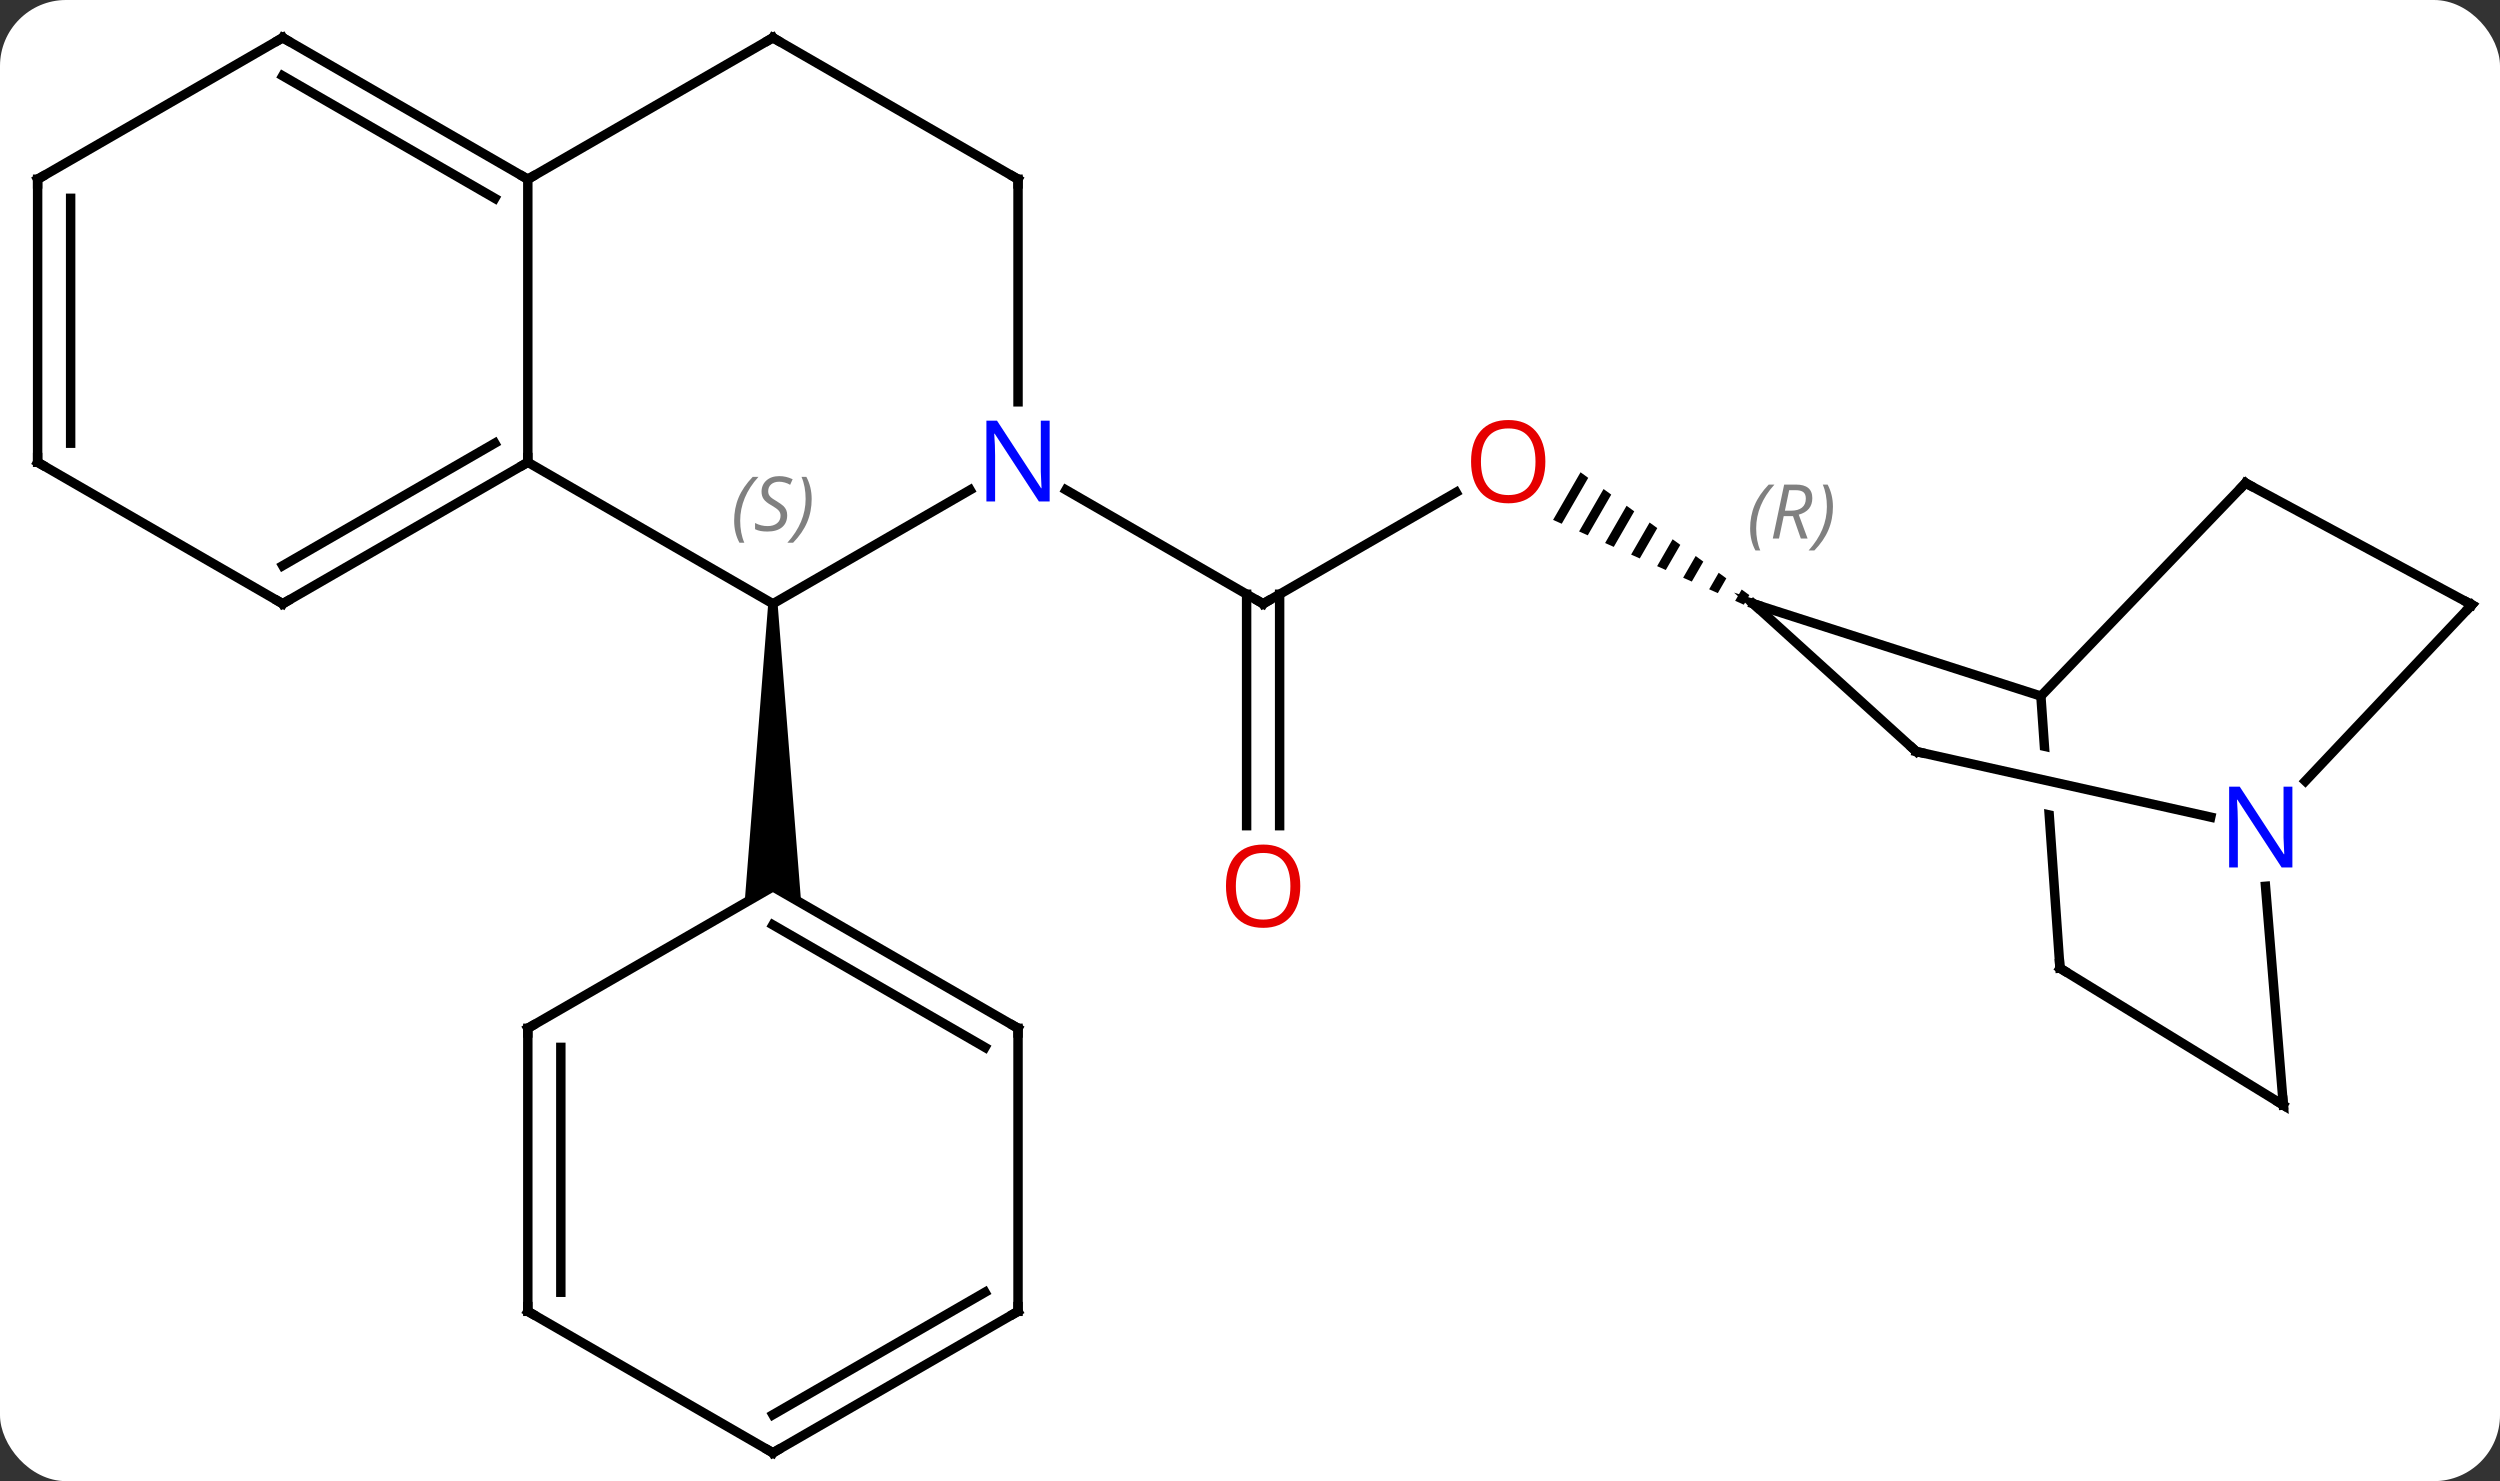 <svg width="265" viewBox="0 0 265 157" style="fill-opacity:1; color-rendering:auto; color-interpolation:auto; text-rendering:auto; stroke:black; stroke-linecap:square; stroke-miterlimit:10; shape-rendering:auto; stroke-opacity:1; fill:black; stroke-dasharray:none; font-weight:normal; stroke-width:1; font-family:'Open Sans'; font-style:normal; stroke-linejoin:miter; font-size:12; stroke-dashoffset:0; image-rendering:auto;" height="157" class="cas-substance-image" xmlns:xlink="http://www.w3.org/1999/xlink" xmlns="http://www.w3.org/2000/svg"><rect x="0" y="0" width="265" height="157" fill="#333333" stroke="none"/><svg class="cas-substance-single-component"><rect y="0" x="0" width="265" stroke="none" ry="7" rx="7" height="157" fill="white" class="cas-substance-group"/><svg y="0" x="0" width="265" viewBox="0 0 265 157" style="fill:black;" height="157" class="cas-substance-single-component-image"><svg><g><clipPath id="clipPath_0c9a0620d6fd4a0c8d8294f273f967fc1" clipPathUnits="userSpaceOnUse"><path d="M103.023 -10.354 L63.121 -7.556 L65.667 28.765 L105.569 25.967 L104.548 11.403 L104.548 11.403 L65.819 2.779 L67.123 -3.077 L104.11 5.159 L103.023 -10.354 Z"/></clipPath><g transform="translate(133,79)" style="text-rendering:geometricPrecision; color-rendering:optimizeQuality; color-interpolation:linearRGB; stroke-linecap:butt; image-rendering:optimizeQuality;"><line y2="-26.811" y1="-15" x2="21.348" x1="0.891" style="fill:none;"/><line y2="8.523" y1="-16.01" x2="-0.859" x1="-0.859" style="fill:none;"/><line y2="8.523" y1="-16.01" x2="2.641" x1="2.641" style="fill:none;"/><line y2="-27.065" y1="-15" x2="-20.005" x1="0.891" style="fill:none;"/><path style="stroke:none;" d="M34.537 -28.939 L31.626 -23.89 L31.626 -23.89 L32.545 -23.482 L32.545 -23.482 L35.351 -28.347 L35.351 -28.347 L34.537 -28.939 ZM36.977 -27.163 L34.383 -22.665 L35.302 -22.256 L37.791 -26.572 L36.977 -27.163 ZM39.418 -25.388 L37.141 -21.439 L37.141 -21.439 L38.06 -21.03 L38.06 -21.03 L40.231 -24.796 L40.231 -24.796 L39.418 -25.388 ZM41.858 -23.613 L39.898 -20.213 L40.817 -19.805 L40.817 -19.805 L42.672 -23.021 L42.672 -23.021 L41.858 -23.613 ZM44.298 -21.837 L42.655 -18.988 L43.575 -18.579 L45.112 -21.245 L45.112 -21.245 L44.298 -21.837 ZM46.739 -20.062 L45.413 -17.762 L45.413 -17.762 L46.332 -17.354 L46.332 -17.354 L47.552 -19.47 L46.739 -20.062 ZM49.179 -18.286 L48.17 -16.537 L49.089 -16.128 L49.992 -17.695 L49.992 -17.695 L49.179 -18.286 ZM51.619 -16.511 L50.927 -15.311 L51.846 -14.902 L51.846 -14.902 L52.433 -15.919 L51.619 -16.511 Z"/><line y2="-30" y1="-15" x2="-77.052" x1="-51.072" style="fill:none;"/><line y2="-27.065" y1="-15" x2="-30.173" x1="-51.072" style="fill:none;"/><path style="stroke:none;" d="M-51.572 -15 L-50.572 -15 L-48.072 16.732 L-51.072 15 L-54.072 16.732 Z"/><line y2="-60" y1="-30" x2="-77.052" x1="-77.052" style="fill:none;"/><line y2="-15" y1="-30" x2="-103.032" x1="-77.052" style="fill:none;"/><line y2="-19.041" y1="-32.021" x2="-103.032" x1="-80.552" style="fill:none;"/><line y2="-60" y1="-36.406" x2="-25.089" x1="-25.089" style="fill:none;"/><line y2="-75" y1="-60" x2="-51.072" x1="-77.052" style="fill:none;"/><line y2="-75" y1="-60" x2="-103.032" x1="-77.052" style="fill:none;"/><line y2="-70.959" y1="-57.979" x2="-103.032" x1="-80.552" style="fill:none;"/><line y2="-30" y1="-15" x2="-129.012" x1="-103.032" style="fill:none;"/><line y2="-75" y1="-60" x2="-51.072" x1="-25.089" style="fill:none;"/><line y2="-60" y1="-75" x2="-129.012" x1="-103.032" style="fill:none;"/><line y2="-60" y1="-30" x2="-129.012" x1="-129.012" style="fill:none;"/><line y2="-57.979" y1="-32.021" x2="-125.512" x1="-125.512" style="fill:none;"/><line y2="30" y1="15" x2="-25.089" x1="-51.072" style="fill:none;"/><line y2="32.021" y1="19.041" x2="-28.589" x1="-51.072" style="fill:none;"/><line y2="30" y1="15" x2="-77.052" x1="-51.072" style="fill:none;"/><line y2="60" y1="30" x2="-25.089" x1="-25.089" style="fill:none;"/><line y2="60" y1="30" x2="-77.052" x1="-77.052" style="fill:none;"/><line y2="57.979" y1="32.021" x2="-73.552" x1="-73.552" style="fill:none;"/><line y2="75" y1="60" x2="-51.072" x1="-25.089" style="fill:none;"/><line y2="70.959" y1="57.979" x2="-51.072" x1="-28.589" style="fill:none;"/><line y2="75" y1="60" x2="-51.072" x1="-77.052" style="fill:none;"/><line y2="-5.214" y1="-15" x2="83.334" x1="52.851" style="fill:none;"/><line y2="0.666" y1="-15" x2="70.131" x1="52.851" style="fill:none;"/><line y2="23.625" y1="-5.214" x2="85.356" x1="83.334" style="fill:none; clip-path:url(#clipPath_0c9a0620d6fd4a0c8d8294f273f967fc1);"/><line y2="-27.798" y1="-5.214" x2="105.03" x1="83.334" style="fill:none;"/><line y2="7.615" y1="0.666" x2="101.337" x1="70.131" style="fill:none;"/><line y2="38.142" y1="23.625" x2="109.032" x1="85.356" style="fill:none;"/><line y2="-14.892" y1="-27.798" x2="129.012" x1="105.03" style="fill:none;"/><line y2="38.142" y1="14.946" x2="109.032" x1="107.142" style="fill:none;"/><line y2="-14.892" y1="3.793" x2="129.012" x1="111.366" style="fill:none;"/><path style="fill:none; stroke-miterlimit:5;" d="M1.324 -15.25 L0.891 -15 L0.458 -15.25"/></g><g transform="translate(133,79)" style="stroke-linecap:butt; fill:rgb(230,0,0); text-rendering:geometricPrecision; color-rendering:optimizeQuality; image-rendering:optimizeQuality; font-family:'Open Sans'; stroke:rgb(230,0,0); color-interpolation:linearRGB; stroke-miterlimit:5;"><path style="stroke:none;" d="M30.808 -30.07 Q30.808 -28.008 29.769 -26.828 Q28.73 -25.648 26.887 -25.648 Q24.996 -25.648 23.965 -26.812 Q22.933 -27.977 22.933 -30.086 Q22.933 -32.18 23.965 -33.328 Q24.996 -34.477 26.887 -34.477 Q28.746 -34.477 29.777 -33.305 Q30.808 -32.133 30.808 -30.07 ZM23.98 -30.07 Q23.98 -28.336 24.723 -27.43 Q25.465 -26.523 26.887 -26.523 Q28.308 -26.523 29.035 -27.422 Q29.762 -28.32 29.762 -30.07 Q29.762 -31.805 29.035 -32.695 Q28.308 -33.586 26.887 -33.586 Q25.465 -33.586 24.723 -32.688 Q23.98 -31.789 23.98 -30.07 Z"/><path style="stroke:none;" d="M4.829 14.93 Q4.829 16.992 3.789 18.172 Q2.75 19.352 0.907 19.352 Q-0.984 19.352 -2.015 18.188 Q-3.046 17.023 -3.046 14.914 Q-3.046 12.82 -2.015 11.672 Q-0.984 10.523 0.907 10.523 Q2.766 10.523 3.797 11.695 Q4.829 12.867 4.829 14.93 ZM-2 14.93 Q-2 16.664 -1.257 17.57 Q-0.515 18.477 0.907 18.477 Q2.329 18.477 3.055 17.578 Q3.782 16.68 3.782 14.93 Q3.782 13.195 3.055 12.305 Q2.329 11.414 0.907 11.414 Q-0.515 11.414 -1.257 12.312 Q-2 13.211 -2 14.93 Z"/></g><g transform="translate(133,79)" style="stroke-linecap:butt; font-size:8.4px; fill:gray; text-rendering:geometricPrecision; image-rendering:optimizeQuality; color-rendering:optimizeQuality; font-family:'Open Sans'; font-style:italic; stroke:gray; color-interpolation:linearRGB; stroke-miterlimit:5;"><path style="stroke:none;" d="M-55.18 -23.797 Q-55.18 -25.125 -54.712 -26.25 Q-54.243 -27.375 -53.212 -28.453 L-52.602 -28.453 Q-53.571 -27.391 -54.055 -26.219 Q-54.54 -25.047 -54.54 -23.812 Q-54.54 -22.484 -54.102 -21.469 L-54.618 -21.469 Q-55.18 -22.5 -55.18 -23.797 ZM-49.558 -24.391 Q-49.558 -23.562 -50.105 -23.109 Q-50.651 -22.656 -51.651 -22.656 Q-52.058 -22.656 -52.37 -22.711 Q-52.683 -22.766 -52.964 -22.906 L-52.964 -23.562 Q-52.339 -23.234 -51.636 -23.234 Q-51.011 -23.234 -50.636 -23.531 Q-50.261 -23.828 -50.261 -24.344 Q-50.261 -24.656 -50.464 -24.883 Q-50.667 -25.109 -51.23 -25.438 Q-51.823 -25.766 -52.05 -26.094 Q-52.276 -26.422 -52.276 -26.875 Q-52.276 -27.609 -51.761 -28.07 Q-51.245 -28.531 -50.401 -28.531 Q-50.026 -28.531 -49.691 -28.453 Q-49.355 -28.375 -48.98 -28.203 L-49.245 -27.609 Q-49.495 -27.766 -49.816 -27.852 Q-50.136 -27.938 -50.401 -27.938 Q-50.933 -27.938 -51.253 -27.664 Q-51.573 -27.391 -51.573 -26.922 Q-51.573 -26.719 -51.503 -26.57 Q-51.433 -26.422 -51.292 -26.289 Q-51.151 -26.156 -50.73 -25.906 Q-50.167 -25.562 -49.964 -25.367 Q-49.761 -25.172 -49.659 -24.938 Q-49.558 -24.703 -49.558 -24.391 ZM-46.963 -26.109 Q-46.963 -24.781 -47.44 -23.648 Q-47.916 -22.516 -48.932 -21.469 L-49.541 -21.469 Q-47.604 -23.625 -47.604 -26.109 Q-47.604 -27.438 -48.041 -28.453 L-47.526 -28.453 Q-46.963 -27.391 -46.963 -26.109 Z"/><path style="fill:none; stroke:black;" d="M-77.485 -29.75 L-77.052 -30 L-77.052 -30.5"/></g><g transform="translate(133,79)" style="stroke-linecap:butt; fill:rgb(0,5,255); text-rendering:geometricPrecision; color-rendering:optimizeQuality; image-rendering:optimizeQuality; font-family:'Open Sans'; stroke:rgb(0,5,255); color-interpolation:linearRGB; stroke-miterlimit:5;"><path style="stroke:none;" d="M-21.737 -25.844 L-22.878 -25.844 L-27.566 -33.031 L-27.612 -33.031 Q-27.519 -31.766 -27.519 -30.719 L-27.519 -25.844 L-28.441 -25.844 L-28.441 -34.406 L-27.316 -34.406 L-22.644 -27.25 L-22.597 -27.25 Q-22.597 -27.406 -22.644 -28.266 Q-22.691 -29.125 -22.675 -29.5 L-22.675 -34.406 L-21.737 -34.406 L-21.737 -25.844 Z"/><path style="fill:none; stroke:black;" d="M-77.485 -60.25 L-77.052 -60 L-76.619 -60.25"/><path style="fill:none; stroke:black;" d="M-102.599 -15.25 L-103.032 -15 L-103.465 -15.25"/><path style="fill:none; stroke:black;" d="M-25.089 -59.5 L-25.089 -60 L-25.522 -60.25"/><path style="fill:none; stroke:black;" d="M-51.505 -74.75 L-51.072 -75 L-50.639 -74.75"/><path style="fill:none; stroke:black;" d="M-102.599 -74.75 L-103.032 -75 L-103.465 -74.75"/><path style="fill:none; stroke:black;" d="M-128.579 -29.75 L-129.012 -30 L-129.012 -30.5"/><path style="fill:none; stroke:black;" d="M-128.579 -60.25 L-129.012 -60 L-129.012 -59.5"/><path style="fill:none; stroke:black;" d="M-25.522 29.75 L-25.089 30 L-25.089 30.5"/><path style="fill:none; stroke:black;" d="M-76.619 29.75 L-77.052 30 L-77.052 30.5"/><path style="fill:none; stroke:black;" d="M-25.089 59.5 L-25.089 60 L-25.522 60.25"/><path style="fill:none; stroke:black;" d="M-77.052 59.5 L-77.052 60 L-76.619 60.25"/><path style="fill:none; stroke:black;" d="M-50.639 74.75 L-51.072 75 L-51.505 74.75"/><path style="fill:none; stroke:black;" d="M53.327 -14.847 L52.851 -15 L53.221 -14.664"/></g><g transform="translate(133,79)" style="stroke-linecap:butt; font-size:8.4px; fill:gray; text-rendering:geometricPrecision; image-rendering:optimizeQuality; color-rendering:optimizeQuality; font-family:'Open Sans'; font-style:italic; stroke:gray; color-interpolation:linearRGB; stroke-miterlimit:5;"><path style="stroke:none;" d="M52.514 -22.979 Q52.514 -24.307 52.982 -25.432 Q53.451 -26.557 54.482 -27.635 L55.092 -27.635 Q54.123 -26.572 53.639 -25.4 Q53.154 -24.229 53.154 -22.994 Q53.154 -21.666 53.592 -20.65 L53.076 -20.65 Q52.514 -21.682 52.514 -22.979 ZM56.074 -24.291 L55.574 -21.916 L54.917 -21.916 L56.121 -27.635 L57.371 -27.635 Q59.105 -27.635 59.105 -26.197 Q59.105 -24.838 57.667 -24.447 L58.605 -21.916 L57.886 -21.916 L57.058 -24.291 L56.074 -24.291 ZM56.652 -27.041 Q56.261 -25.119 56.199 -24.869 L56.855 -24.869 Q57.605 -24.869 58.011 -25.197 Q58.417 -25.525 58.417 -26.15 Q58.417 -26.619 58.16 -26.83 Q57.902 -27.041 57.308 -27.041 L56.652 -27.041 ZM61.291 -25.291 Q61.291 -23.963 60.814 -22.83 Q60.338 -21.697 59.322 -20.65 L58.713 -20.65 Q60.65 -22.807 60.65 -25.291 Q60.65 -26.619 60.213 -27.635 L60.728 -27.635 Q61.291 -26.572 61.291 -25.291 Z"/><path style="fill:none; stroke:black;" d="M69.761 0.33 L70.131 0.666 L70.619 0.775"/><path style="fill:none; stroke:black;" d="M85.321 23.126 L85.356 23.625 L85.782 23.886"/><path style="fill:none; stroke:black;" d="M104.684 -27.437 L105.03 -27.798 L105.47 -27.561"/></g><g transform="translate(133,79)" style="stroke-linecap:butt; fill:rgb(0,5,255); text-rendering:geometricPrecision; color-rendering:optimizeQuality; image-rendering:optimizeQuality; font-family:'Open Sans'; stroke:rgb(0,5,255); color-interpolation:linearRGB; stroke-miterlimit:5;"><path style="stroke:none;" d="M109.993 12.952 L108.852 12.952 L104.164 5.765 L104.118 5.765 Q104.211 7.03 104.211 8.077 L104.211 12.952 L103.289 12.952 L103.289 4.39 L104.414 4.39 L109.086 11.546 L109.133 11.546 Q109.133 11.39 109.086 10.53 Q109.039 9.671 109.055 9.296 L109.055 4.39 L109.993 4.39 L109.993 12.952 Z"/><path style="fill:none; stroke:black;" d="M108.606 37.881 L109.032 38.142 L108.991 37.644"/><path style="fill:none; stroke:black;" d="M128.572 -15.129 L129.012 -14.892 L128.669 -14.528"/></g></g></svg></svg></svg></svg>